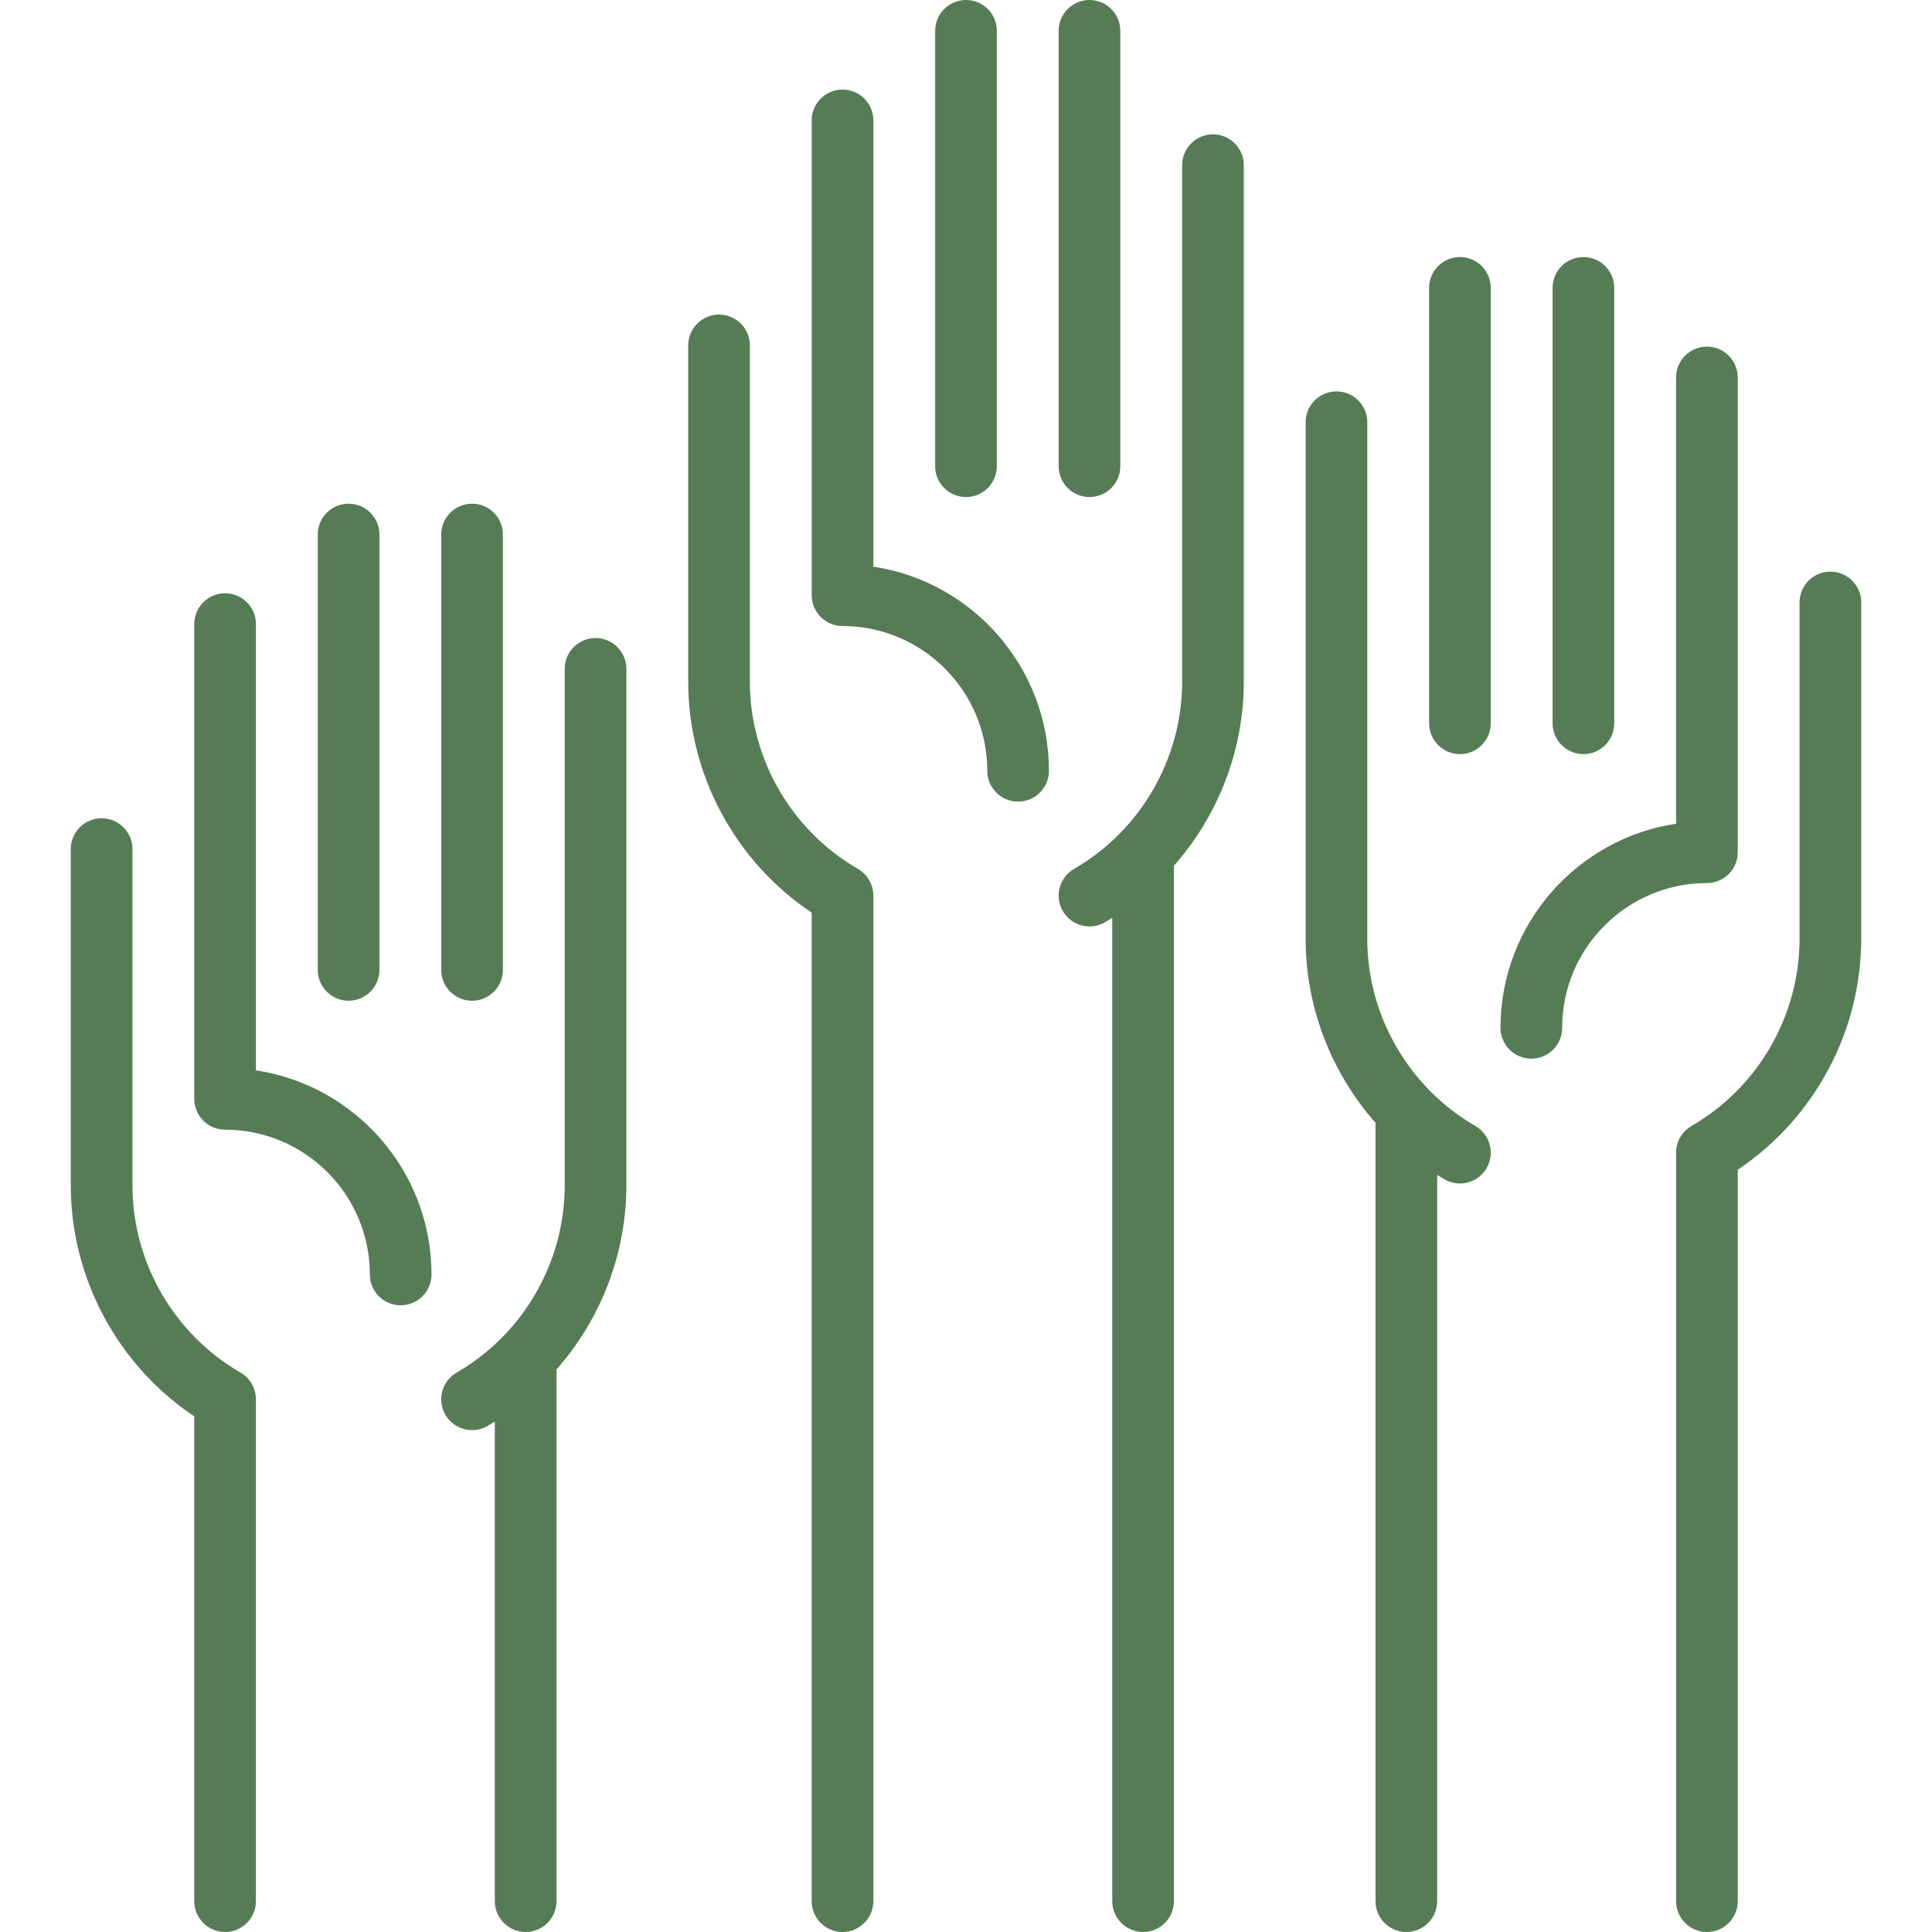 <svg xmlns="http://www.w3.org/2000/svg" xmlns:xlink="http://www.w3.org/1999/xlink" version="1.1" id="Capa_1" x="0px" y="0px" viewBox="0 0 470 470" style="enable-background:new 0 0 470 470;" xml:space="preserve" width="512px" height="512px">
<g>
	<path d="M235,120.918c4.143,0,7.5-3.358,7.5-7.5V7.5c0-4.142-3.357-7.5-7.5-7.5s-7.5,3.358-7.5,7.5v105.918   C227.5,117.561,230.857,120.918,235,120.918z" fill="#567c56"/>
	<path d="M265.04,120.918c4.143,0,7.5-3.358,7.5-7.5V7.5c0-4.142-3.357-7.5-7.5-7.5s-7.5,3.358-7.5,7.5v105.918   C257.54,117.561,260.897,120.918,265.04,120.918z" fill="#567c56"/>
	<path d="M212.46,137.85V29.288c0-4.142-3.357-7.5-7.5-7.5s-7.5,3.358-7.5,7.5v115.503c0,4.142,3.357,7.5,7.5,7.5   c19.416,0,35.213,15.798,35.213,35.216c0,4.142,3.357,7.5,7.5,7.5s7.5-3.358,7.5-7.5   C255.173,162.366,236.603,141.481,212.46,137.85z" fill="#567c56"/>
	<path d="M295.08,32.682c-4.143,0-7.5,3.358-7.5,7.5v125.65c0,18.713-10.075,36.167-26.293,45.549   c-3.585,2.074-4.811,6.663-2.736,10.248c1.391,2.403,3.909,3.746,6.499,3.746c1.274,0,2.566-0.326,3.749-1.009   c0.601-0.348,1.194-0.706,1.781-1.071V462.5c0,4.142,3.357,7.5,7.5,7.5s7.5-3.358,7.5-7.5V210.611   c10.769-12.201,17-28.098,17-44.779V40.182C302.58,36.04,299.223,32.682,295.08,32.682z" fill="#567c56"/>
	<path d="M208.713,211.381c-16.218-9.382-26.293-26.835-26.293-45.549V84.028c0-4.142-3.357-7.5-7.5-7.5s-7.5,3.358-7.5,7.5v81.804   c0,22.575,11.405,43.721,30.037,56.2V462.5c0,4.142,3.357,7.5,7.5,7.5s7.5-3.358,7.5-7.5V217.874   C212.457,215.196,211.03,212.722,208.713,211.381z" fill="#567c56"/>
	<path d="M84.799,243.452c4.143,0,7.5-3.358,7.5-7.5V130.034c0-4.142-3.357-7.5-7.5-7.5s-7.5,3.358-7.5,7.5v105.918   C77.299,240.094,80.656,243.452,84.799,243.452z" fill="#567c56"/>
	<path d="M114.839,243.452c4.143,0,7.5-3.358,7.5-7.5V130.034c0-4.142-3.357-7.5-7.5-7.5s-7.5,3.358-7.5,7.5v105.918   C107.339,240.094,110.696,243.452,114.839,243.452z" fill="#567c56"/>
	<path d="M62.259,260.383V151.822c0-4.142-3.357-7.5-7.5-7.5s-7.5,3.358-7.5,7.5v115.502c0,4.142,3.357,7.5,7.5,7.5   c19.416,0,35.213,15.798,35.213,35.216c0,4.142,3.357,7.5,7.5,7.5s7.5-3.358,7.5-7.5C104.972,284.9,86.401,264.015,62.259,260.383z   " fill="#567c56"/>
	<path d="M144.879,155.216c-4.143,0-7.5,3.358-7.5,7.5v125.65c0,18.713-10.075,36.167-26.293,45.549   c-3.585,2.074-4.811,6.662-2.736,10.248c1.391,2.403,3.909,3.746,6.499,3.746c1.274,0,2.566-0.326,3.749-1.01   c0.601-0.348,1.194-0.706,1.781-1.071V462.5c0,4.142,3.357,7.5,7.5,7.5s7.5-3.358,7.5-7.5V333.144c10.769-12.2,17-28.098,17-44.778   v-125.65C152.379,158.574,149.021,155.216,144.879,155.216z" fill="#567c56"/>
	<path d="M58.512,333.916c-16.218-9.383-26.293-26.836-26.293-45.549v-81.804c0-4.142-3.357-7.5-7.5-7.5s-7.5,3.358-7.5,7.5v81.804   c0,22.574,11.405,43.72,30.037,56.199V462.5c0,4.142,3.357,7.5,7.5,7.5s7.5-3.358,7.5-7.5V340.407   C62.256,337.73,60.829,335.256,58.512,333.916z" fill="#567c56"/>
	<path d="M385.201,183.452c4.143,0,7.5-3.358,7.5-7.5V70.034c0-4.142-3.357-7.5-7.5-7.5s-7.5,3.358-7.5,7.5v105.918   C377.701,180.094,381.059,183.452,385.201,183.452z" fill="#567c56"/>
	<path d="M355.161,62.534c-4.143,0-7.5,3.358-7.5,7.5v105.918c0,4.142,3.357,7.5,7.5,7.5s7.5-3.358,7.5-7.5V70.034   C362.661,65.892,359.304,62.534,355.161,62.534z" fill="#567c56"/>
	<path d="M422.741,207.324V91.822c0-4.142-3.357-7.5-7.5-7.5s-7.5,3.358-7.5,7.5v108.562c-24.143,3.631-42.713,24.517-42.713,49.657   c0,4.142,3.357,7.5,7.5,7.5s7.5-3.358,7.5-7.5c0-19.418,15.797-35.216,35.213-35.216   C419.384,214.824,422.741,211.466,422.741,207.324z" fill="#567c56"/>
	<path d="M358.914,273.916c-16.218-9.383-26.293-26.836-26.293-45.549v-125.65c0-4.142-3.357-7.5-7.5-7.5s-7.5,3.358-7.5,7.5v125.65   c0,16.68,6.231,32.578,17,44.778V462.5c0,4.142,3.357,7.5,7.5,7.5s7.5-3.358,7.5-7.5V285.828c0.588,0.365,1.18,0.723,1.781,1.071   c1.183,0.685,2.475,1.01,3.749,1.01c2.59,0,5.108-1.343,6.499-3.746C363.725,280.578,362.499,275.99,358.914,273.916z" fill="#567c56"/>
	<path d="M445.281,139.062c-4.143,0-7.5,3.358-7.5,7.5v81.804c0,18.713-10.075,36.167-26.293,45.549   c-2.317,1.34-3.744,3.814-3.744,6.492V462.5c0,4.142,3.357,7.5,7.5,7.5s7.5-3.358,7.5-7.5V284.565   c18.632-12.479,30.037-33.625,30.037-56.199v-81.804C452.781,142.42,449.424,139.062,445.281,139.062z" fill="#567c56"/>
</g>
<g>
</g>
<g>
</g>
<g>
</g>
<g>
</g>
<g>
</g>
<g>
</g>
<g>
</g>
<g>
</g>
<g>
</g>
<g>
</g>
<g>
</g>
<g>
</g>
<g>
</g>
<g>
</g>
<g>
</g>
</svg>
